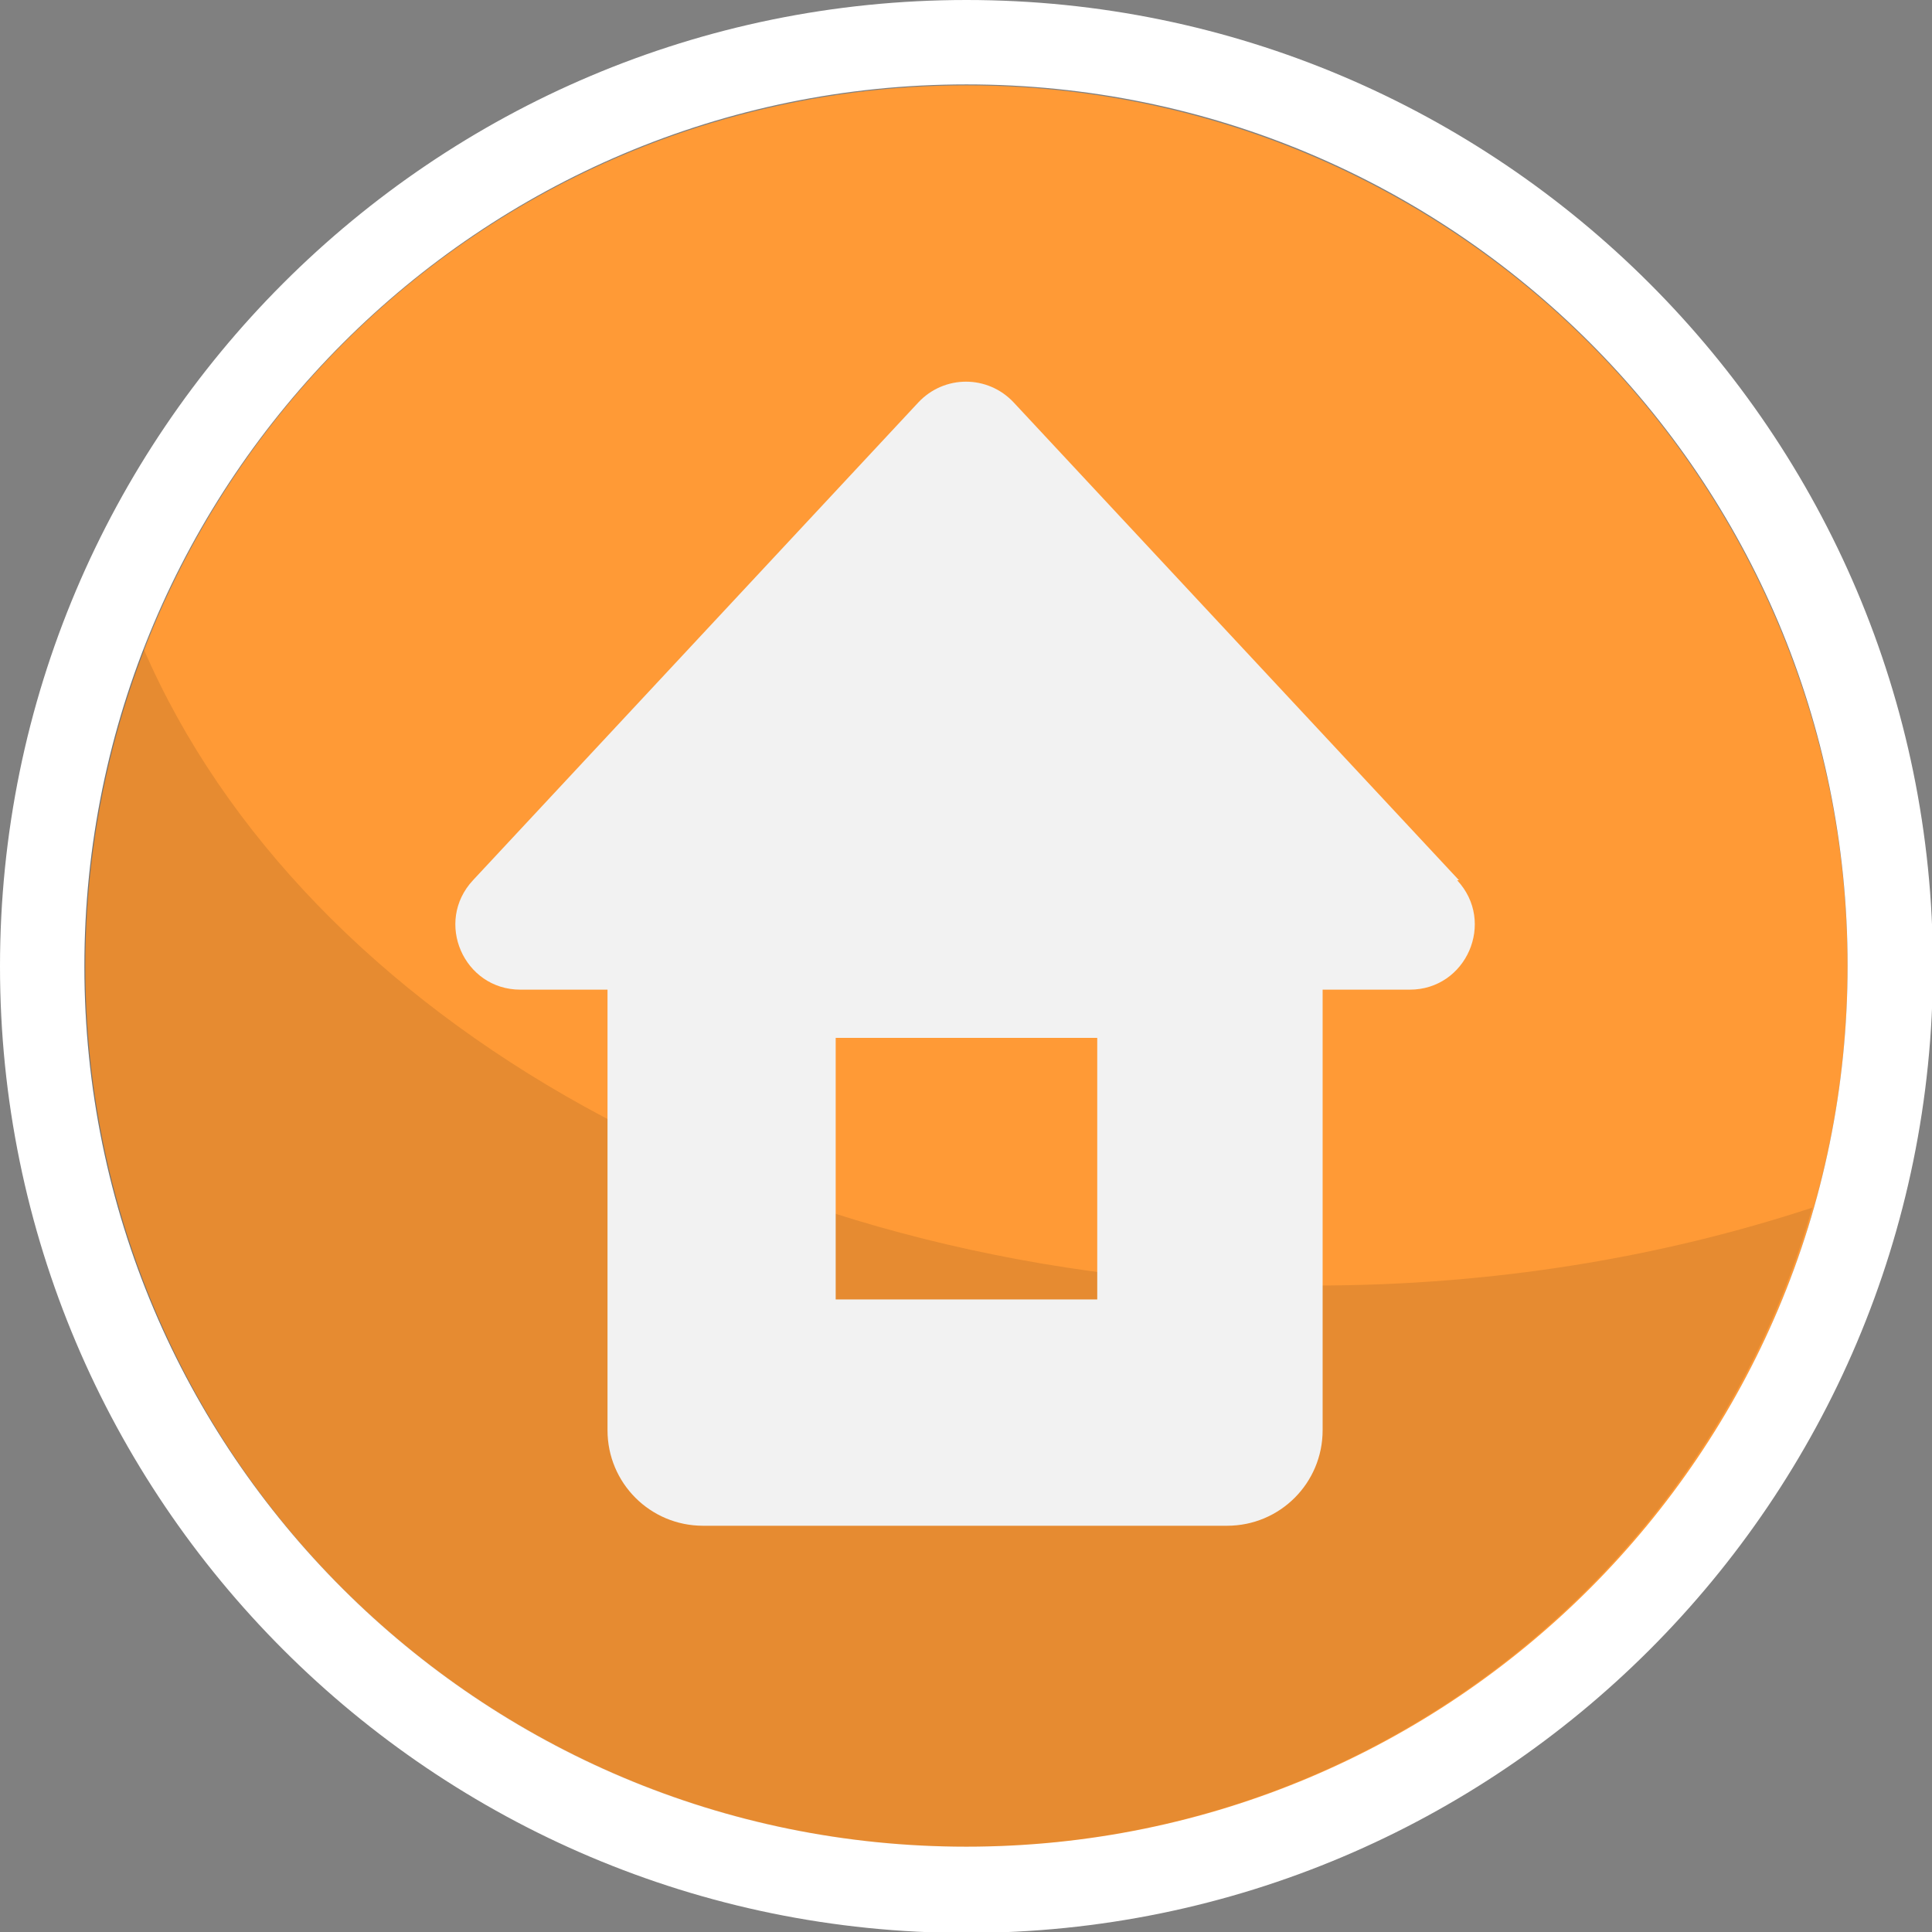 <?xml version="1.0" encoding="UTF-8"?>
<svg xmlns="http://www.w3.org/2000/svg" onmouseup="{ if(window.parent.document.onmouseup) window.parent.document.onmouseup(arguments[0]);}" viewBox="0 0 20.83 20.83" data-name="Layer 2" id="Layer_2"><rect x="0" y="0" width="20.83" height="20.83" fill="#808080" stroke="none"/><defs><style>
      .cls-1 {
        fill: #ff9a36;
      }

      .cls-1, .cls-2, .cls-3, .cls-4 {
        stroke-width: 0px;
      }

      .cls-2 {
        fill: #fff;
      }

      .cls-3 {
        opacity: .1;
      }

      .cls-4 {
        fill: #f2f2f2;
      }
    </style></defs><g data-name="Layer 1" id="Layer_1-2"><g id="next_button"><g><circle data-cppathid="10000" r="9.5" cy="10.42" cx="10.42" class="cls-1"/><path data-cppathid="10001" d="m10.42.91c5.25,0,9.5,4.25,9.5,9.5s-4.25,9.5-9.5,9.5S.91,15.66.91,10.42,5.17.91,10.42.91m0-.91C4.67,0,0,4.67,0,10.42s4.67,10.42,10.42,10.42,10.42-4.67,10.42-10.42S16.16,0,10.42,0h0Z" class="cls-2"/><path data-cppathid="10002" d="m14.19,13.87c-5.91,0-10.91-2.88-12.64-6.87-.41,1.06-.64,2.21-.64,3.41,0,5.25,4.25,9.5,9.5,9.5,4.34,0,7.99-2.91,9.13-6.89-1.64.54-3.45.84-5.36.84Z" class="cls-3"/></g><g id="symbol"><path data-cppathid="10003" d="m15.73,9.49l-4.8-5.15c-.28-.3-.75-.3-1.03,0l-4.8,5.15c-.42.45-.1,1.18.51,1.18h.94v4.75c0,.57.46,1.03,1.03,1.03h5.65c.57,0,1.03-.46,1.03-1.03v-4.75h.94c.61,0,.93-.73.51-1.18Zm-3.9,4.52h-2.82v-2.82h2.82v2.82Z" class="cls-4"/></g></g></g></svg>
